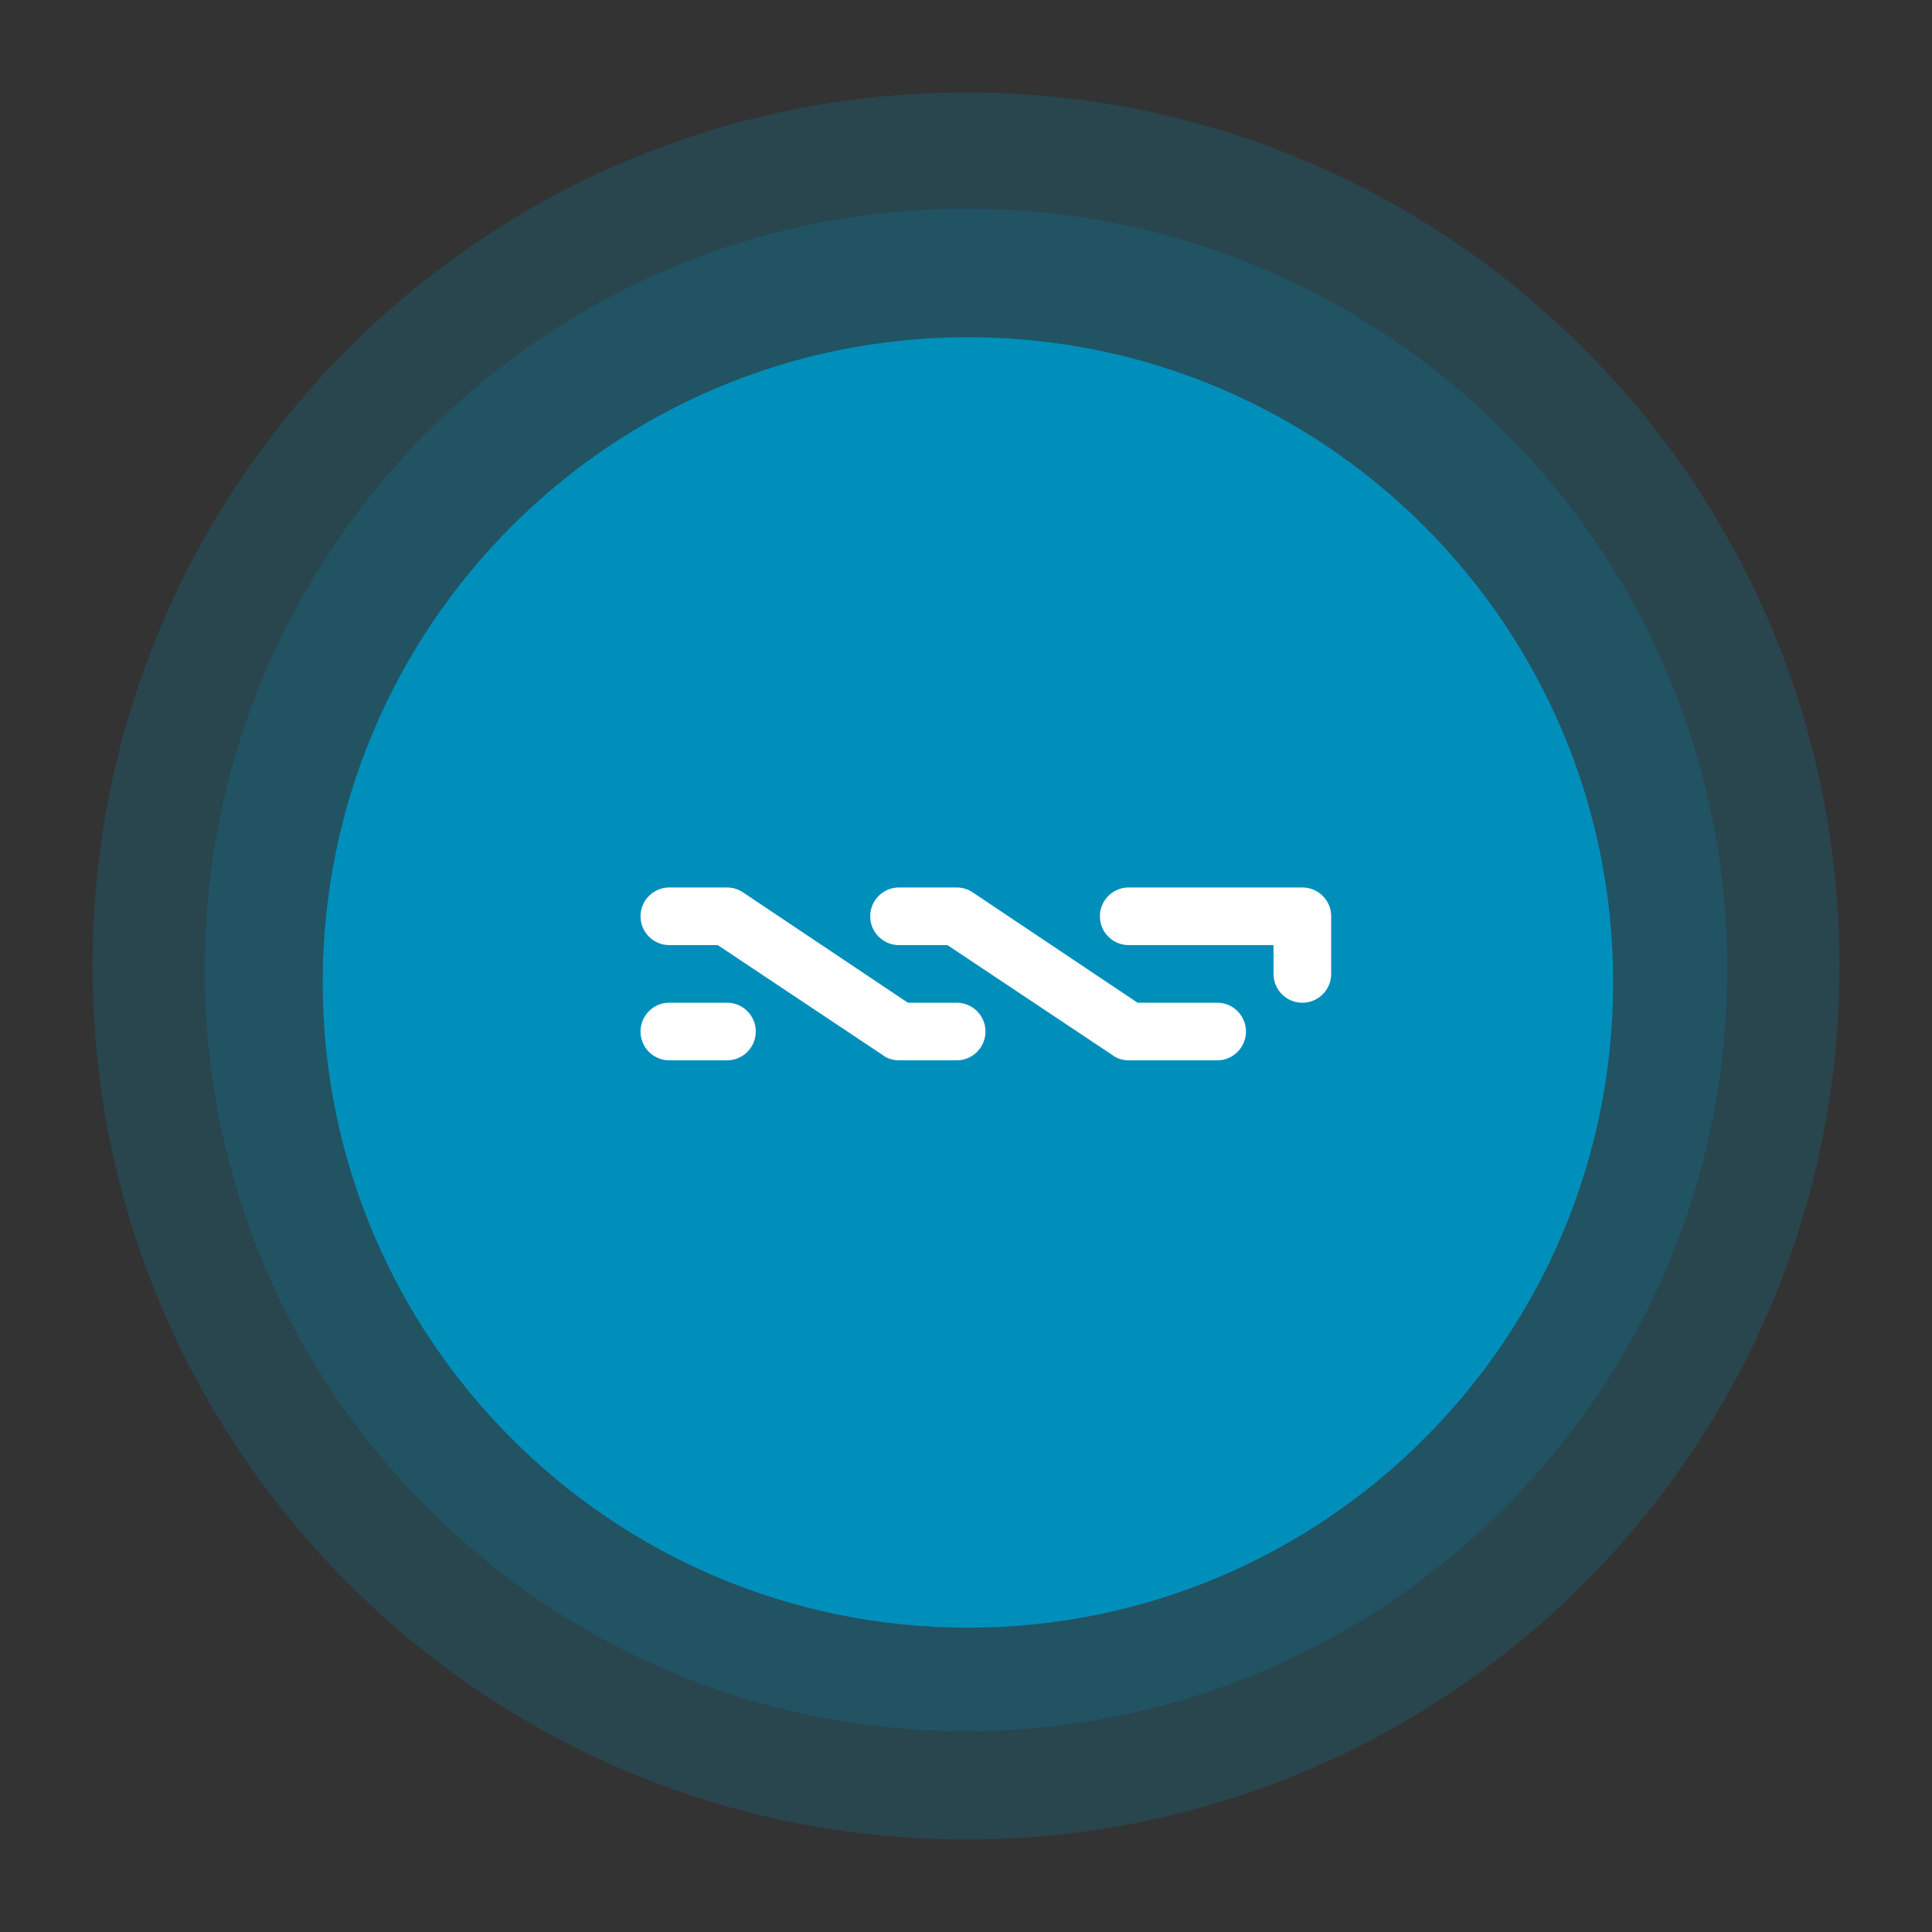 <svg xmlns="http://www.w3.org/2000/svg" width="2089.319" height="2089.319"><rect width="100%" height="100%" fill="#333333" stroke="none"/><path d="M1044.66 225.536c454.7 0 823.308 368.608 823.308 823.308s-368.608 823.309-823.308 823.309-823.308-368.609-823.308-823.309S589.96 225.536 1044.66 225.536z" opacity=".2" fill="#008fbb" fill-rule="evenodd"/><path d="M1044.66 100c521.721 0 944.659 422.938 944.659 944.66 0 521.721-422.938 944.659-944.659 944.659-521.722 0-944.66-422.938-944.66-944.659C100 522.938 522.938 100 1044.66 100z" opacity=".2" fill="#008fbb" fill-rule="evenodd"/><path d="M1046.752 364.673c385.368 0 697.772 312.402 697.772 697.771 0 385.369-312.404 697.773-697.772 697.773-385.369 0-697.772-312.404-697.772-697.773s312.403-697.771 697.772-697.771z" fill="#008fbb" fill-rule="evenodd"/><path d="M1408.39 1084.365c-17.205 0-31.164-13.945-31.164-31.159v-31.154h-156.578c-17.205 0-31.15-13.946-31.15-31.143 0-17.208 13.945-31.154 31.15-31.154h187.742c17.21 0 31.157 13.946 31.157 31.154v62.297c0 17.214-13.947 31.159-31.157 31.159zm-154.433 0H1316.265c17.197 0 31.144 13.947 31.144 31.145 0 17.213-13.947 31.16-31.144 31.16h-33.316-28.992-33.309a30.977 30.977 0 0 1-14.354-3.502l-181.681-121.116h-52.364c-17.206 0-31.153-13.946-31.153-31.143 0-17.208 13.947-31.154 31.153-31.154h62.305a31.031 31.031 0 0 1 18.027 5.738l177.613 118.872h23.763zm-219.4 0c17.198 0 31.147 13.947 31.147 31.145 0 17.213-13.949 31.16-31.147 31.16h-62.313a30.991 30.991 0 0 1-14.35-3.502L776.21 1022.052h-52.354c-17.208 0-31.154-13.946-31.154-31.143 0-17.208 13.946-31.154 31.154-31.154h62.303c6.711 0 12.94 2.123 18.035 5.738l177.605 118.872h52.758zm-310.701 0h62.303c17.208 0 31.153 13.947 31.153 31.154 0 17.204-13.945 31.151-31.153 31.151h-62.303c-17.208 0-31.154-13.947-31.154-31.151 0-17.207 13.946-31.154 31.154-31.154z" fill="#fff" fill-rule="evenodd"/></svg>